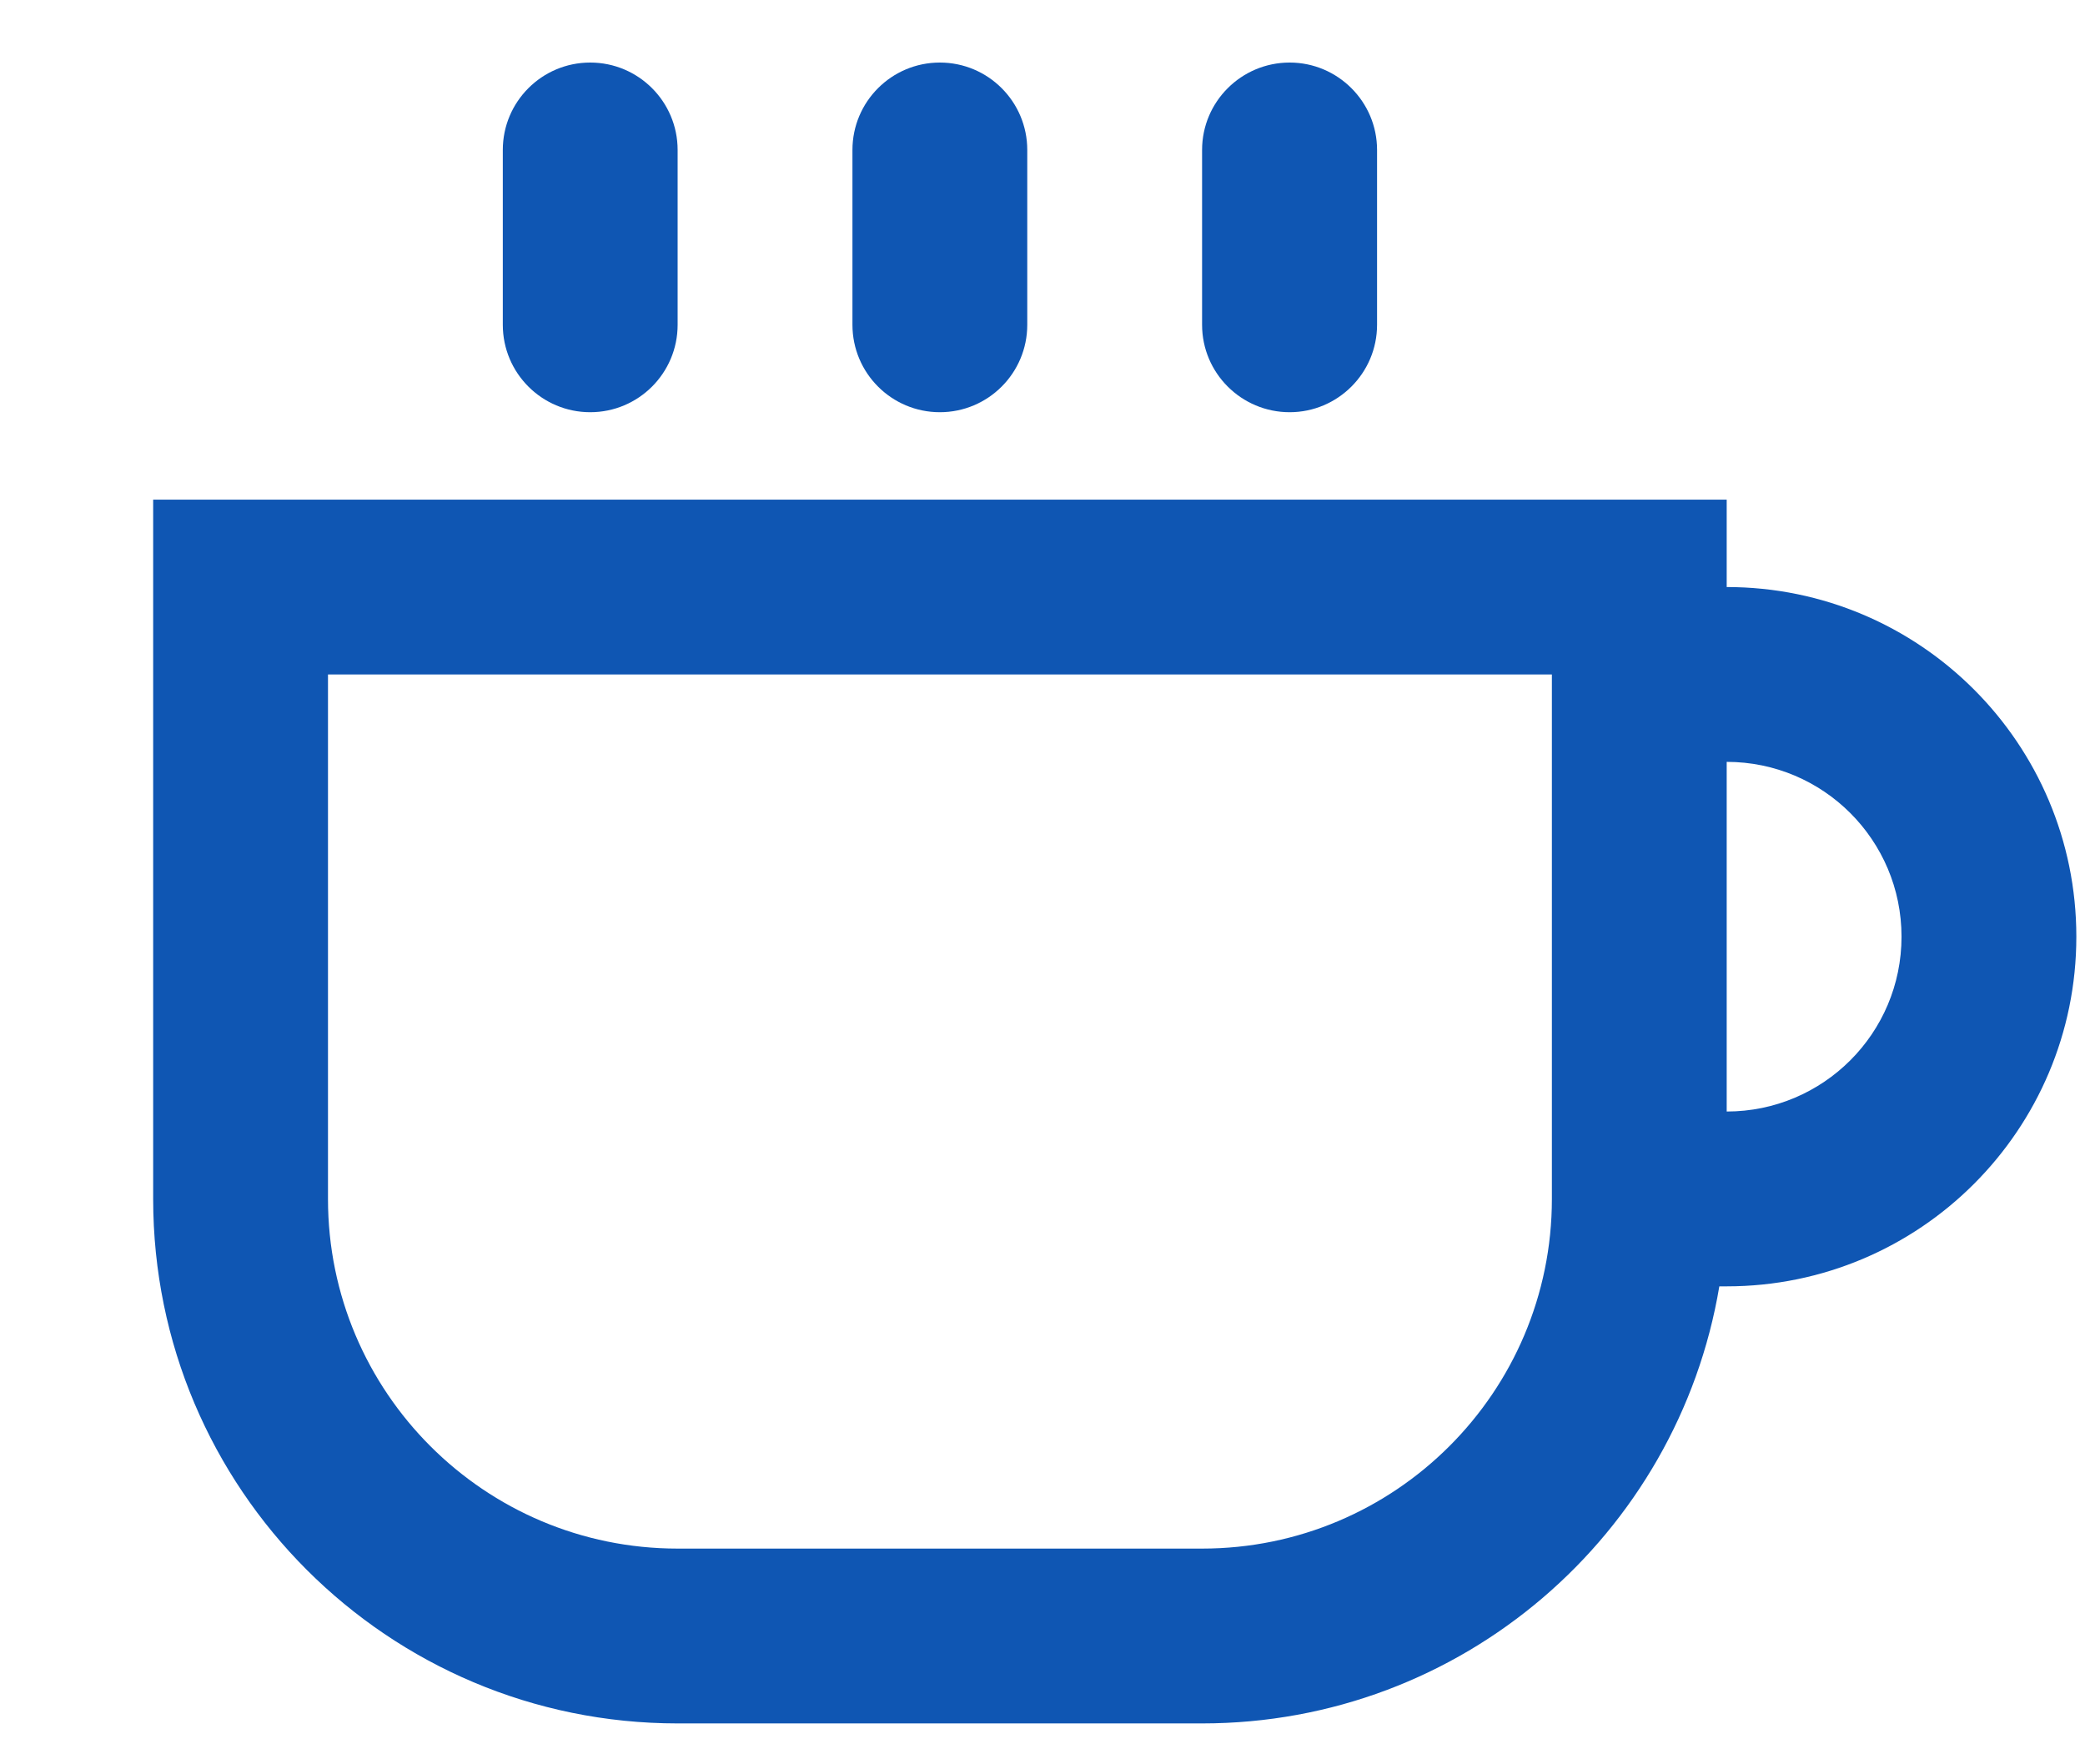 <svg width="13" height="11" viewBox="0 0 13 11" fill="none" xmlns="http://www.w3.org/2000/svg">
<path d="M3.68 0.39C3.379 0.39 3.135 0.634 3.135 0.935V2.025C3.135 2.326 3.379 2.57 3.68 2.57C3.981 2.57 4.225 2.326 4.225 2.025V0.935C4.225 0.634 3.981 0.39 3.68 0.39Z" fill="#0F56B3"/>
<path fill-rule="evenodd" clip-rule="evenodd" d="M7.495 10.745C9.116 10.745 10.461 9.567 10.72 8.02H10.766C11.97 8.02 12.946 7.044 12.946 5.84C12.946 4.636 11.97 3.66 10.766 3.66V3.115H0.955V7.475C0.955 9.282 2.419 10.745 4.225 10.745H7.495ZM2.045 4.205V7.475C2.045 8.679 3.021 9.655 4.225 9.655H7.495C8.699 9.655 9.676 8.679 9.676 7.475V4.205H2.045ZM11.856 5.84C11.856 6.442 11.368 6.93 10.766 6.93V4.75C11.368 4.75 11.856 5.238 11.856 5.84Z" fill="#0F56B3"/>
<path d="M5.315 0.935C5.315 0.634 5.559 0.39 5.86 0.39C6.161 0.39 6.405 0.634 6.405 0.935V2.025C6.405 2.326 6.161 2.57 5.86 2.57C5.559 2.57 5.315 2.326 5.315 2.025V0.935Z" fill="#0F56B3"/>
<path d="M8.041 0.39C7.74 0.39 7.495 0.634 7.495 0.935V2.025C7.495 2.326 7.74 2.57 8.041 2.57C8.341 2.57 8.586 2.326 8.586 2.025V0.935C8.586 0.634 8.341 0.39 8.041 0.39Z" fill="#0F56B3"/>
</svg>
